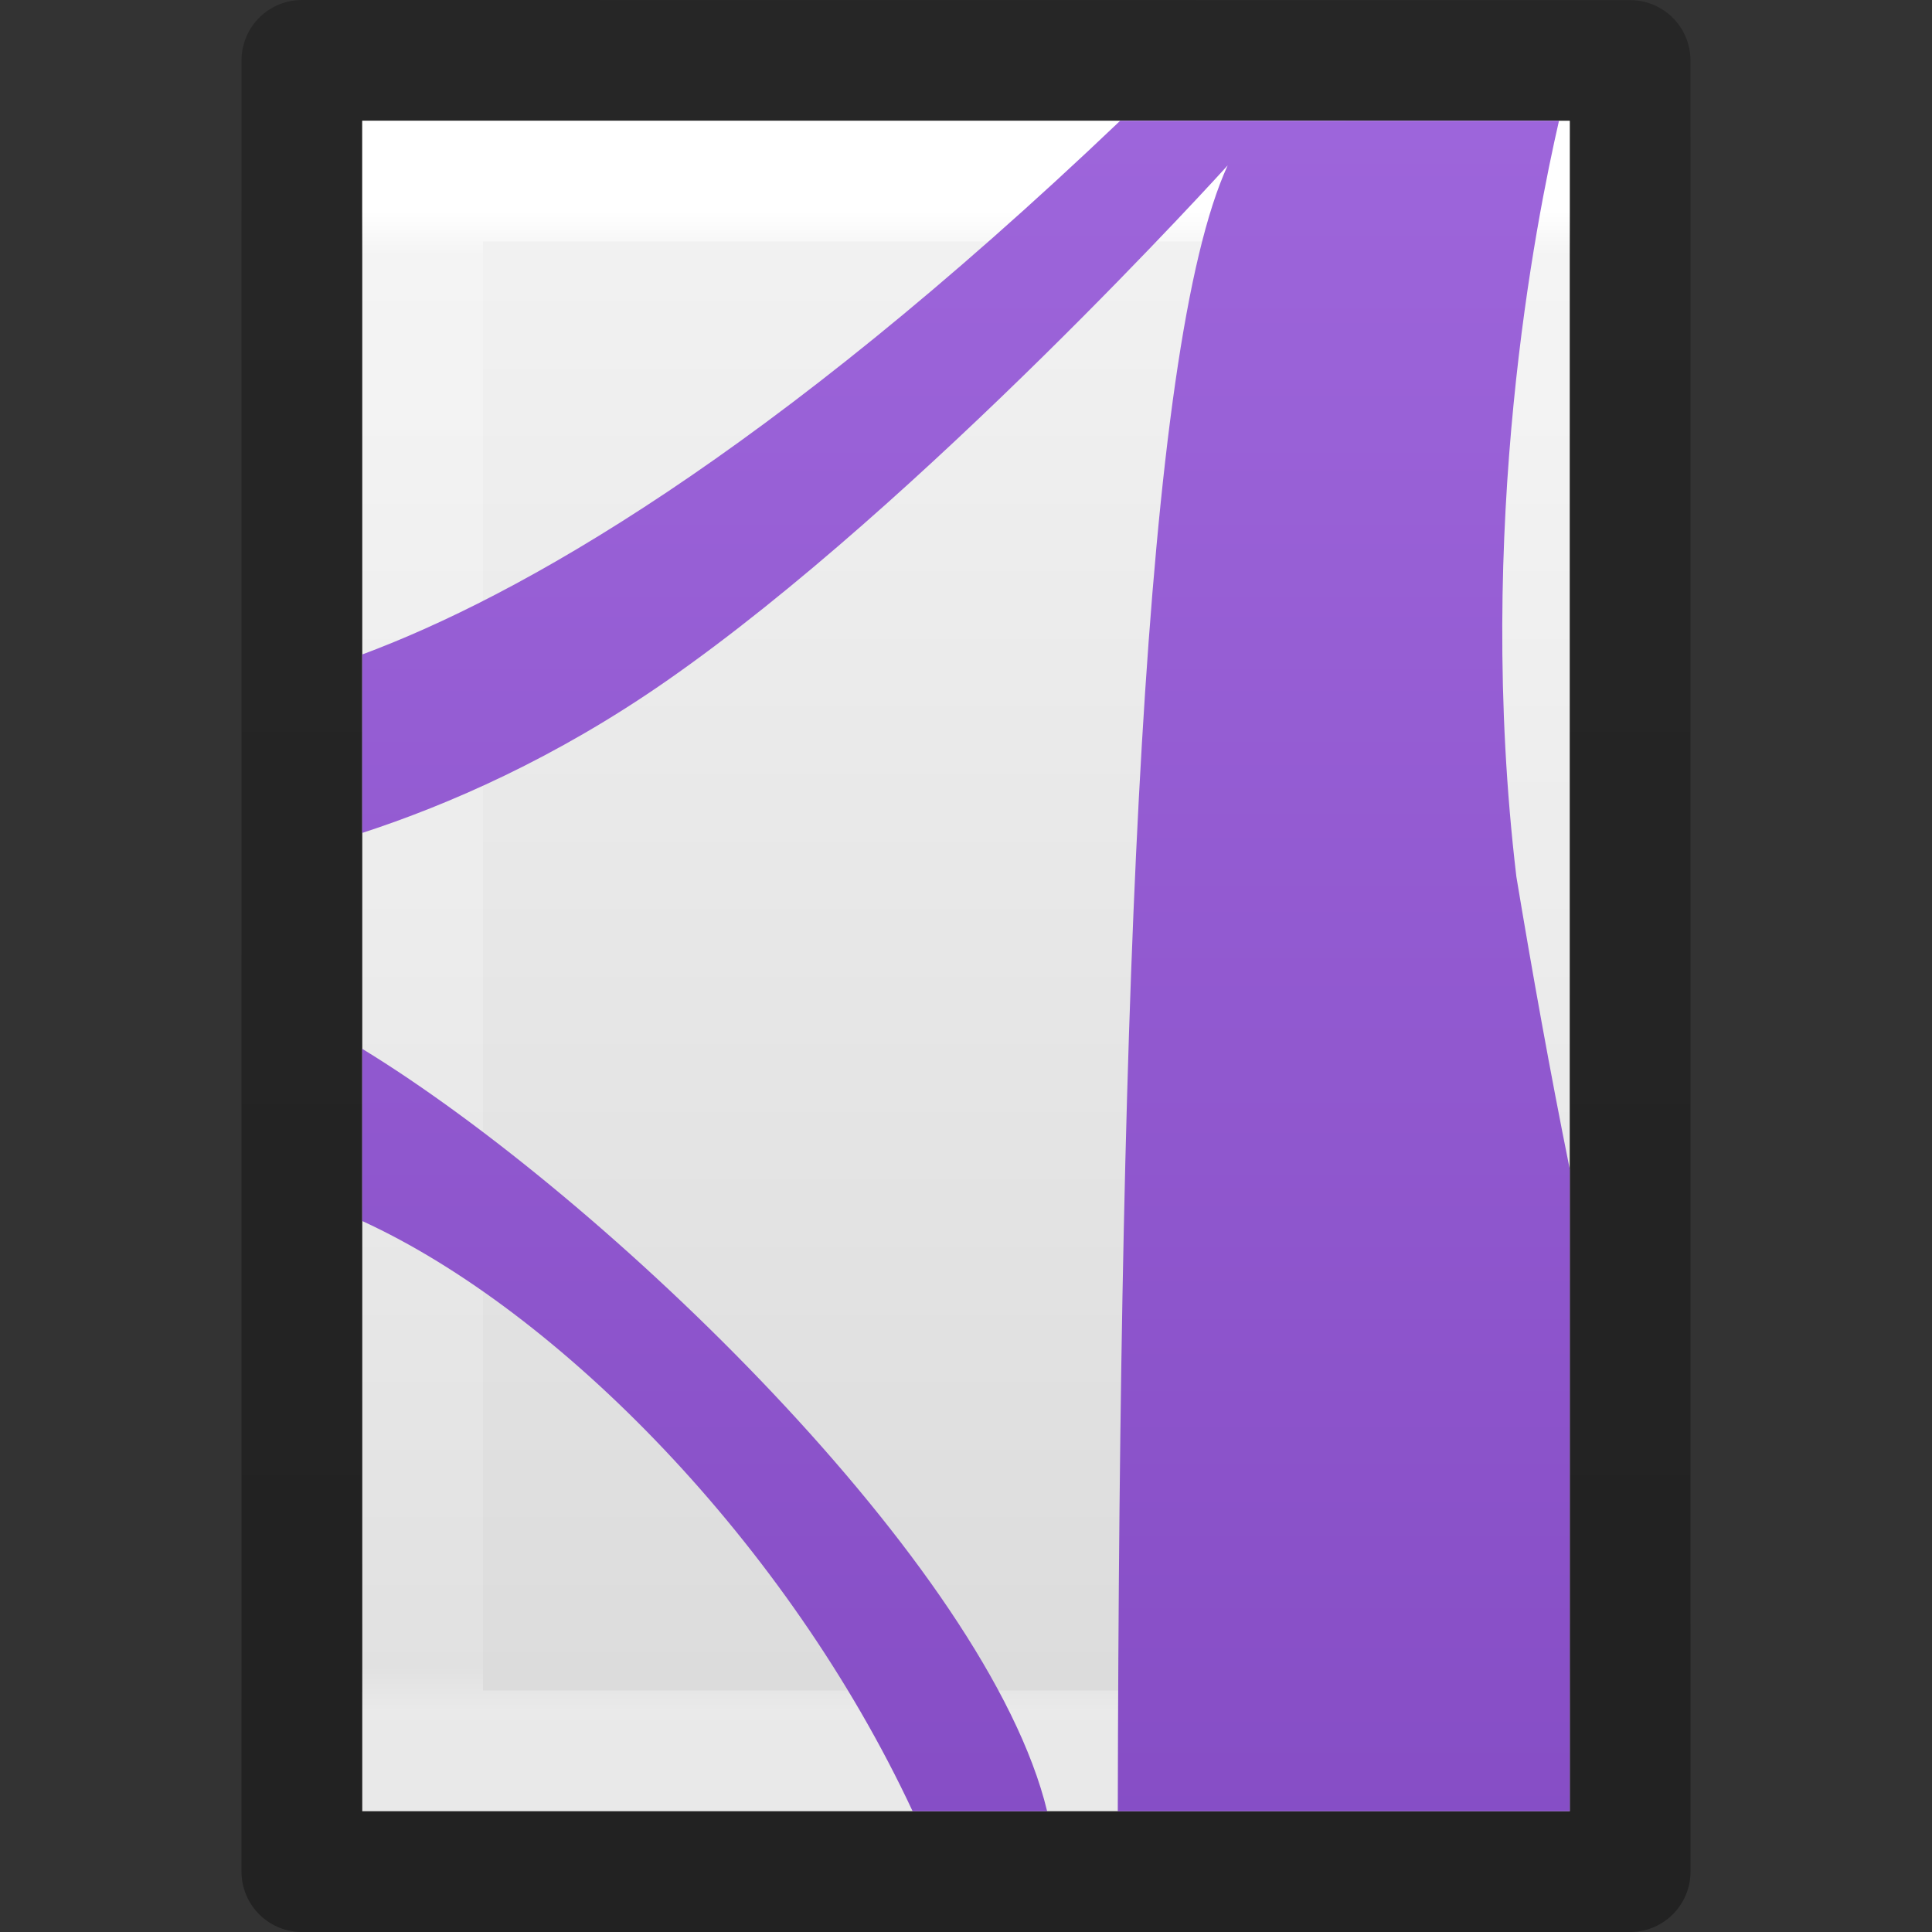 <?xml version="1.0" encoding="UTF-8" standalone="no"?>
<svg
   version="1.1"
   width="16"
   height="16"
   id="svg3810"
   sodipodi:docname="image-vnd.djvu.svg"
   inkscape:version="1.2.2 (b0a8486541, 2022-12-01)"
   xmlns:inkscape="http://www.inkscape.org/namespaces/inkscape"
   xmlns:sodipodi="http://sodipodi.sourceforge.net/DTD/sodipodi-0.dtd"
   xmlns:xlink="http://www.w3.org/1999/xlink"
   xmlns="http://www.w3.org/2000/svg"
   xmlns:svg="http://www.w3.org/2000/svg"
   xmlns:rdf="http://www.w3.org/1999/02/22-rdf-syntax-ns#"
   xmlns:cc="http://creativecommons.org/ns#"
   xmlns:dc="http://purl.org/dc/elements/1.1/">
  <rect width="100%" height="100%" fill="#333333" stroke="none"/>
  <sodipodi:namedview
     id="namedview25"
     pagecolor="#ffffff"
     bordercolor="#666666"
     borderopacity="1.0"
     inkscape:pageshadow="2"
     inkscape:pageopacity="0.0"
     inkscape:pagecheckerboard="0"
     showgrid="false"
     inkscape:zoom="42.625001"
     inkscape:cx="7.6246333"
     inkscape:cy="10.32258"
     inkscape:window-width="1278"
     inkscape:window-height="1005"
     inkscape:window-x="158"
     inkscape:window-y="46"
     inkscape:window-maximized="0"
     inkscape:current-layer="svg3810"
     inkscape:showpageshadow="2"
     inkscape:deskcolor="#d1d1d1" />
  <defs
     id="defs3812">
    <linearGradient
       x1="24"
       y1="6.205"
       x2="24"
       y2="41.59"
       id="linearGradient3988"
       xlink:href="#linearGradient3977"
       gradientUnits="userSpaceOnUse"
       gradientTransform="matrix(0.243,0,0,0.351,2.162,-0.432)" />
    <linearGradient
       id="linearGradient3977">
      <stop
         id="stop3979"
         style="stop-color:#ffffff;stop-opacity:1"
         offset="0" />
      <stop
         id="stop3981"
         style="stop-color:#ffffff;stop-opacity:0.235"
         offset="0.029" />
      <stop
         id="stop3983"
         style="stop-color:#ffffff;stop-opacity:0.157"
         offset="0.972" />
      <stop
         id="stop3985"
         style="stop-color:#ffffff;stop-opacity:0.392"
         offset="1" />
    </linearGradient>
    <linearGradient
       id="linearGradient3600">
      <stop
         id="stop3602"
         style="stop-color:#f4f4f4;stop-opacity:1"
         offset="0" />
      <stop
         id="stop3604"
         style="stop-color:#dbdbdb;stop-opacity:1"
         offset="1" />
    </linearGradient>
    <linearGradient
       x1="25.132"
       y1="0.985"
       x2="25.132"
       y2="47.013"
       id="linearGradient3806"
       xlink:href="#linearGradient3600"
       gradientUnits="userSpaceOnUse"
       gradientTransform="matrix(0.286,0,0,0.304,1.143,0.233)" />
    <linearGradient
       id="linearGradient3104-9">
      <stop
         id="stop3106-5"
         style="stop-color:#000000;stop-opacity:0.34"
         offset="0" />
      <stop
         id="stop3108-5"
         style="stop-color:#000000;stop-opacity:0.247"
         offset="1" />
    </linearGradient>
    <linearGradient
       x1="-51.786"
       y1="50.786"
       x2="-51.786"
       y2="2.906"
       id="linearGradient3019"
       xlink:href="#linearGradient3104-9"
       gradientUnits="userSpaceOnUse"
       gradientTransform="matrix(0.254,0,0,0.305,19.129,-0.685)" />
    <linearGradient
       inkscape:collect="always"
       xlink:href="#linearGradient955-9"
       id="linearGradient57825"
       gradientUnits="userSpaceOnUse"
       gradientTransform="matrix(0.294,0,0,0.326,0.343,0.192)"
       x1="19.19"
       y1="-12.03"
       x2="19.19"
       y2="83.386" />
    <linearGradient
       inkscape:collect="always"
       id="linearGradient955-9">
      <stop
         style="stop-color:#a56de2;stop-opacity:1"
         offset="0"
         id="stop951-2" />
      <stop
         style="stop-color:#7239b3;stop-opacity:1"
         offset="1"
         id="stop953-0" />
    </linearGradient>
  </defs>
  <g
     id="layer1">
    <path
       d="m 3,1 c 2.292,0 10,8.904e-4 10,8.904e-4 L 13,15 C 13,15 6.333,15 3,15 3,10.333 3,5.667 3,1 z"
       id="path4160"
       style="fill:url(#linearGradient3806);fill-opacity:1;stroke:none;display:inline" />
    <path
       d="m 12.5,14.5 -9,0 0,-13 L 12.5,1.5 z"
       id="rect6741-1"
       style="fill:none;stroke:url(#linearGradient3988);stroke-width:1;stroke-linecap:round;stroke-linejoin:miter;stroke-miterlimit:4;stroke-opacity:1;stroke-dasharray:none;stroke-dashoffset:0" />
    <path
       d="m 2.5,0.5 c 2.521,0 11,9.54e-4 11,9.54e-4 l 1.3e-5,14.999 c 0,0 -7.333,0 -11,0 0,-5 0,-10 0,-15 z"
       id="path4160-8"
       style="fill:none;stroke:url(#linearGradient3019);stroke-width:1;stroke-linecap:butt;stroke-linejoin:round;stroke-miterlimit:4;stroke-opacity:1;stroke-dasharray:none;stroke-dashoffset:0;display:inline" />
  </g>
  <g
     id="g882"
     transform="translate(0.54,0.087)" />
  <path
     style="color:#000000;clip-rule:nonzero;display:inline;overflow:visible;visibility:visible;isolation:auto;mix-blend-mode:normal;color-interpolation:sRGB;color-interpolation-filters:linearRGB;solid-color:#000000;solid-opacity:1;fill:url(#linearGradient57825);fill-opacity:1;fill-rule:nonzero;stroke:none;stroke-width:1;stroke-linecap:butt;stroke-linejoin:miter;stroke-miterlimit:4;stroke-dasharray:none;stroke-dashoffset:0;stroke-opacity:1;marker:none;color-rendering:auto;image-rendering:auto;shape-rendering:auto;text-rendering:auto;enable-background:accumulate;font-variation-settings:normal;opacity:1;vector-effect:none;-inkscape-stroke:none;stop-color:#000000;stop-opacity:1"
     d="M 9.277,1 C 6.354,3.785 4.285,4.942 3,5.42 v 1.478 C 3.714,6.665 4.599,6.28 5.52,5.639 7.639,4.165 10.167,1.37 10.167,1.37 9.472,2.883 9.27,8.1 9.257,15 H 13 V 9.682 c -0.164,-0.811 -0.311,-1.633 -0.442,-2.421 -0.345,-2.905 0.165,-5.442 0.353,-6.261 -0.049,-4.99e-6 -2.21,1.65e-4 -3.635,0 z M 3,8.686 V 10.112 C 4.631,10.86 6.524,12.787 7.558,15 h 1.114 C 8.182,12.971 5.005,9.911 3,8.686 Z"
     id="path6711" />
</svg>
